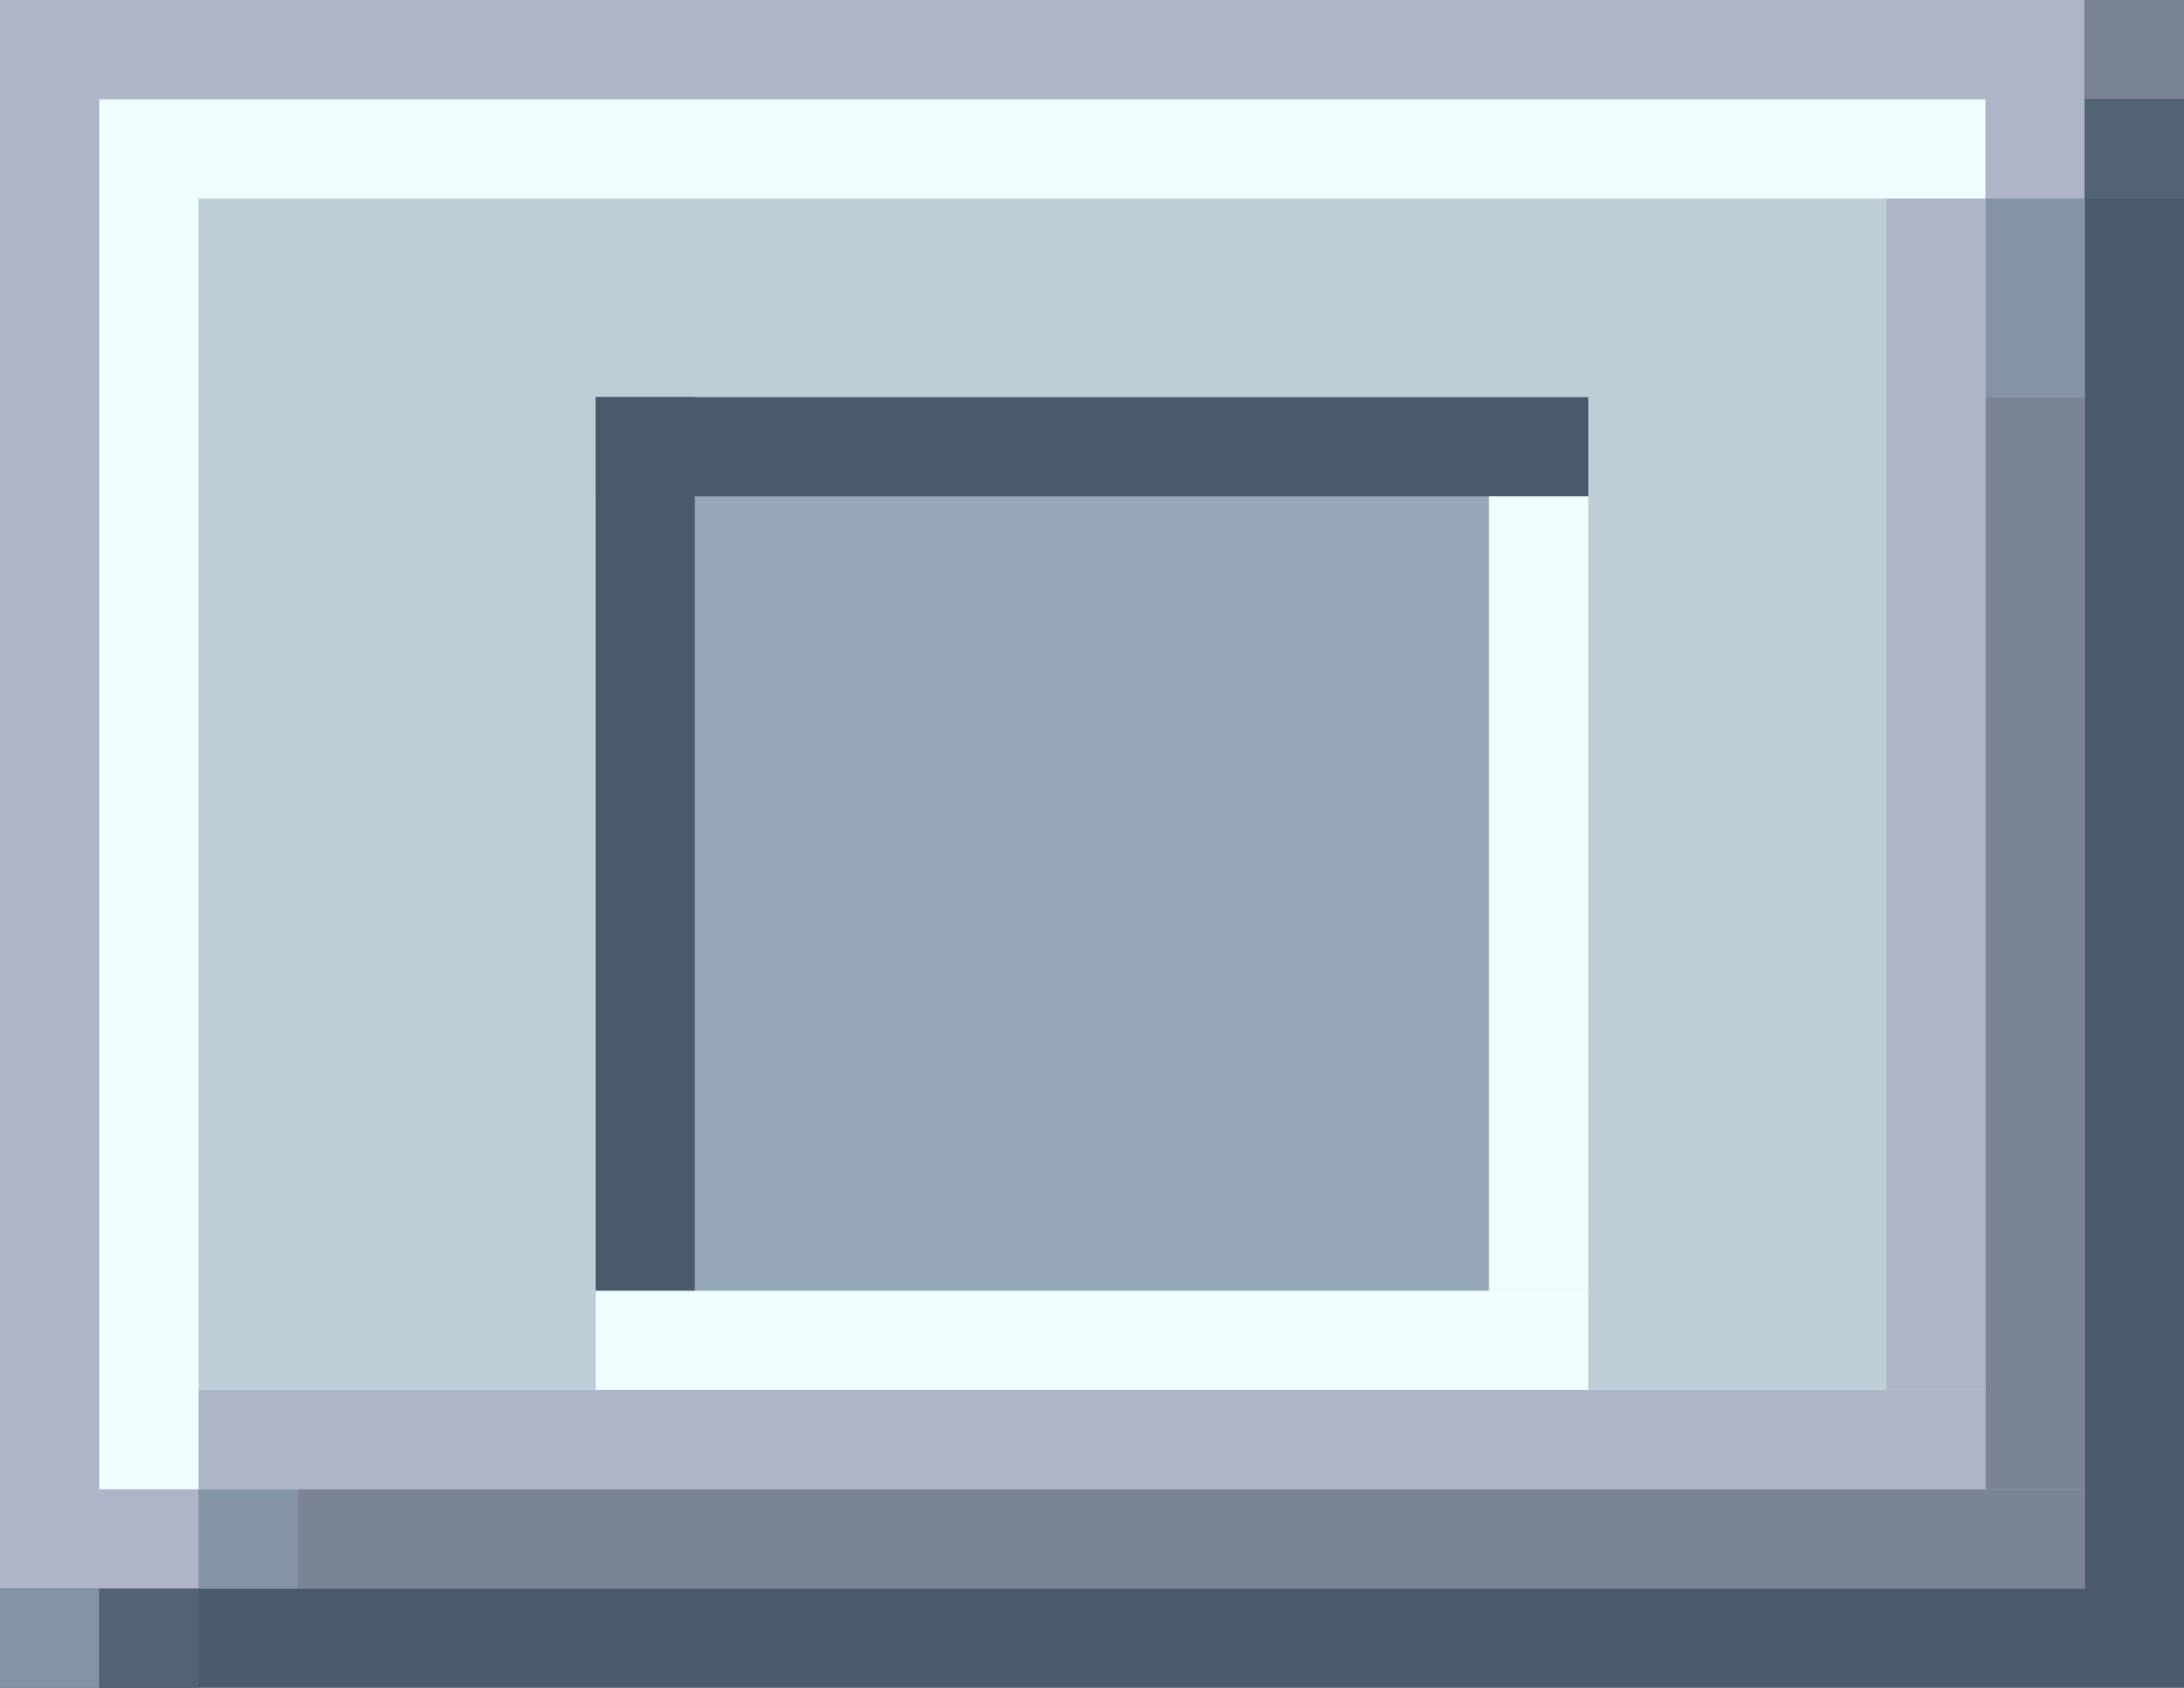 <?xml version="1.0" encoding="utf-8"?>
<!-- Generator: Adobe Illustrator 23.0.1, SVG Export Plug-In . SVG Version: 6.00 Build 0)  -->
<svg version="1.1" id="Слой_1" xmlns="http://www.w3.org/2000/svg" xmlns:xlink="http://www.w3.org/1999/xlink" x="0px" y="0px"
	 viewBox="0 0 22 17" style="enable-background:new 0 0 22 17;" xml:space="preserve">
<style type="text/css">
	.st0{fill:#4A5A6B;}
	.st1{fill:#ADB5C6;}
	.st2{fill:#EFFFFF;}
	.st3{fill:#BDCED6;}
	.st4{fill:#8494A5;}
	.st5{fill:#7B8494;}
	.st6{fill:#526373;}
	.st7{fill:#97A8B9;}
</style>
<rect class="st0" width="22" height="17"/>
<rect class="st1" width="21" height="16"/>
<rect x="1" y="1" class="st2" width="19" height="14"/>
<rect x="2" y="2" class="st3" width="17" height="12"/>
<rect x="2" y="14" class="st1" width="18" height="1"/>
<rect x="19" y="2" class="st1" width="1" height="12"/>
<rect x="20" y="2" class="st4" width="1" height="2"/>
<rect x="2" y="15" class="st4" width="1" height="1"/>
<rect x="3" y="15" class="st5" width="18" height="1"/>
<rect x="20" y="4" class="st5" width="1" height="11"/>
<rect x="21" class="st5" width="1" height="1"/>
<rect x="21" y="1" class="st6" width="1" height="1"/>
<rect y="16" class="st4" width="1" height="1"/>
<rect x="1" y="16" class="st6" width="1" height="1"/>
<rect x="6" y="13" class="st2" width="10" height="1"/>
<rect x="7" y="5" class="st7" width="8" height="8"/>
<rect x="6" y="4" class="st0" width="1" height="9"/>
<rect x="6" y="4" class="st0" width="10" height="1"/>
<rect x="15" y="5" class="st2" width="1" height="8"/>
</svg>
